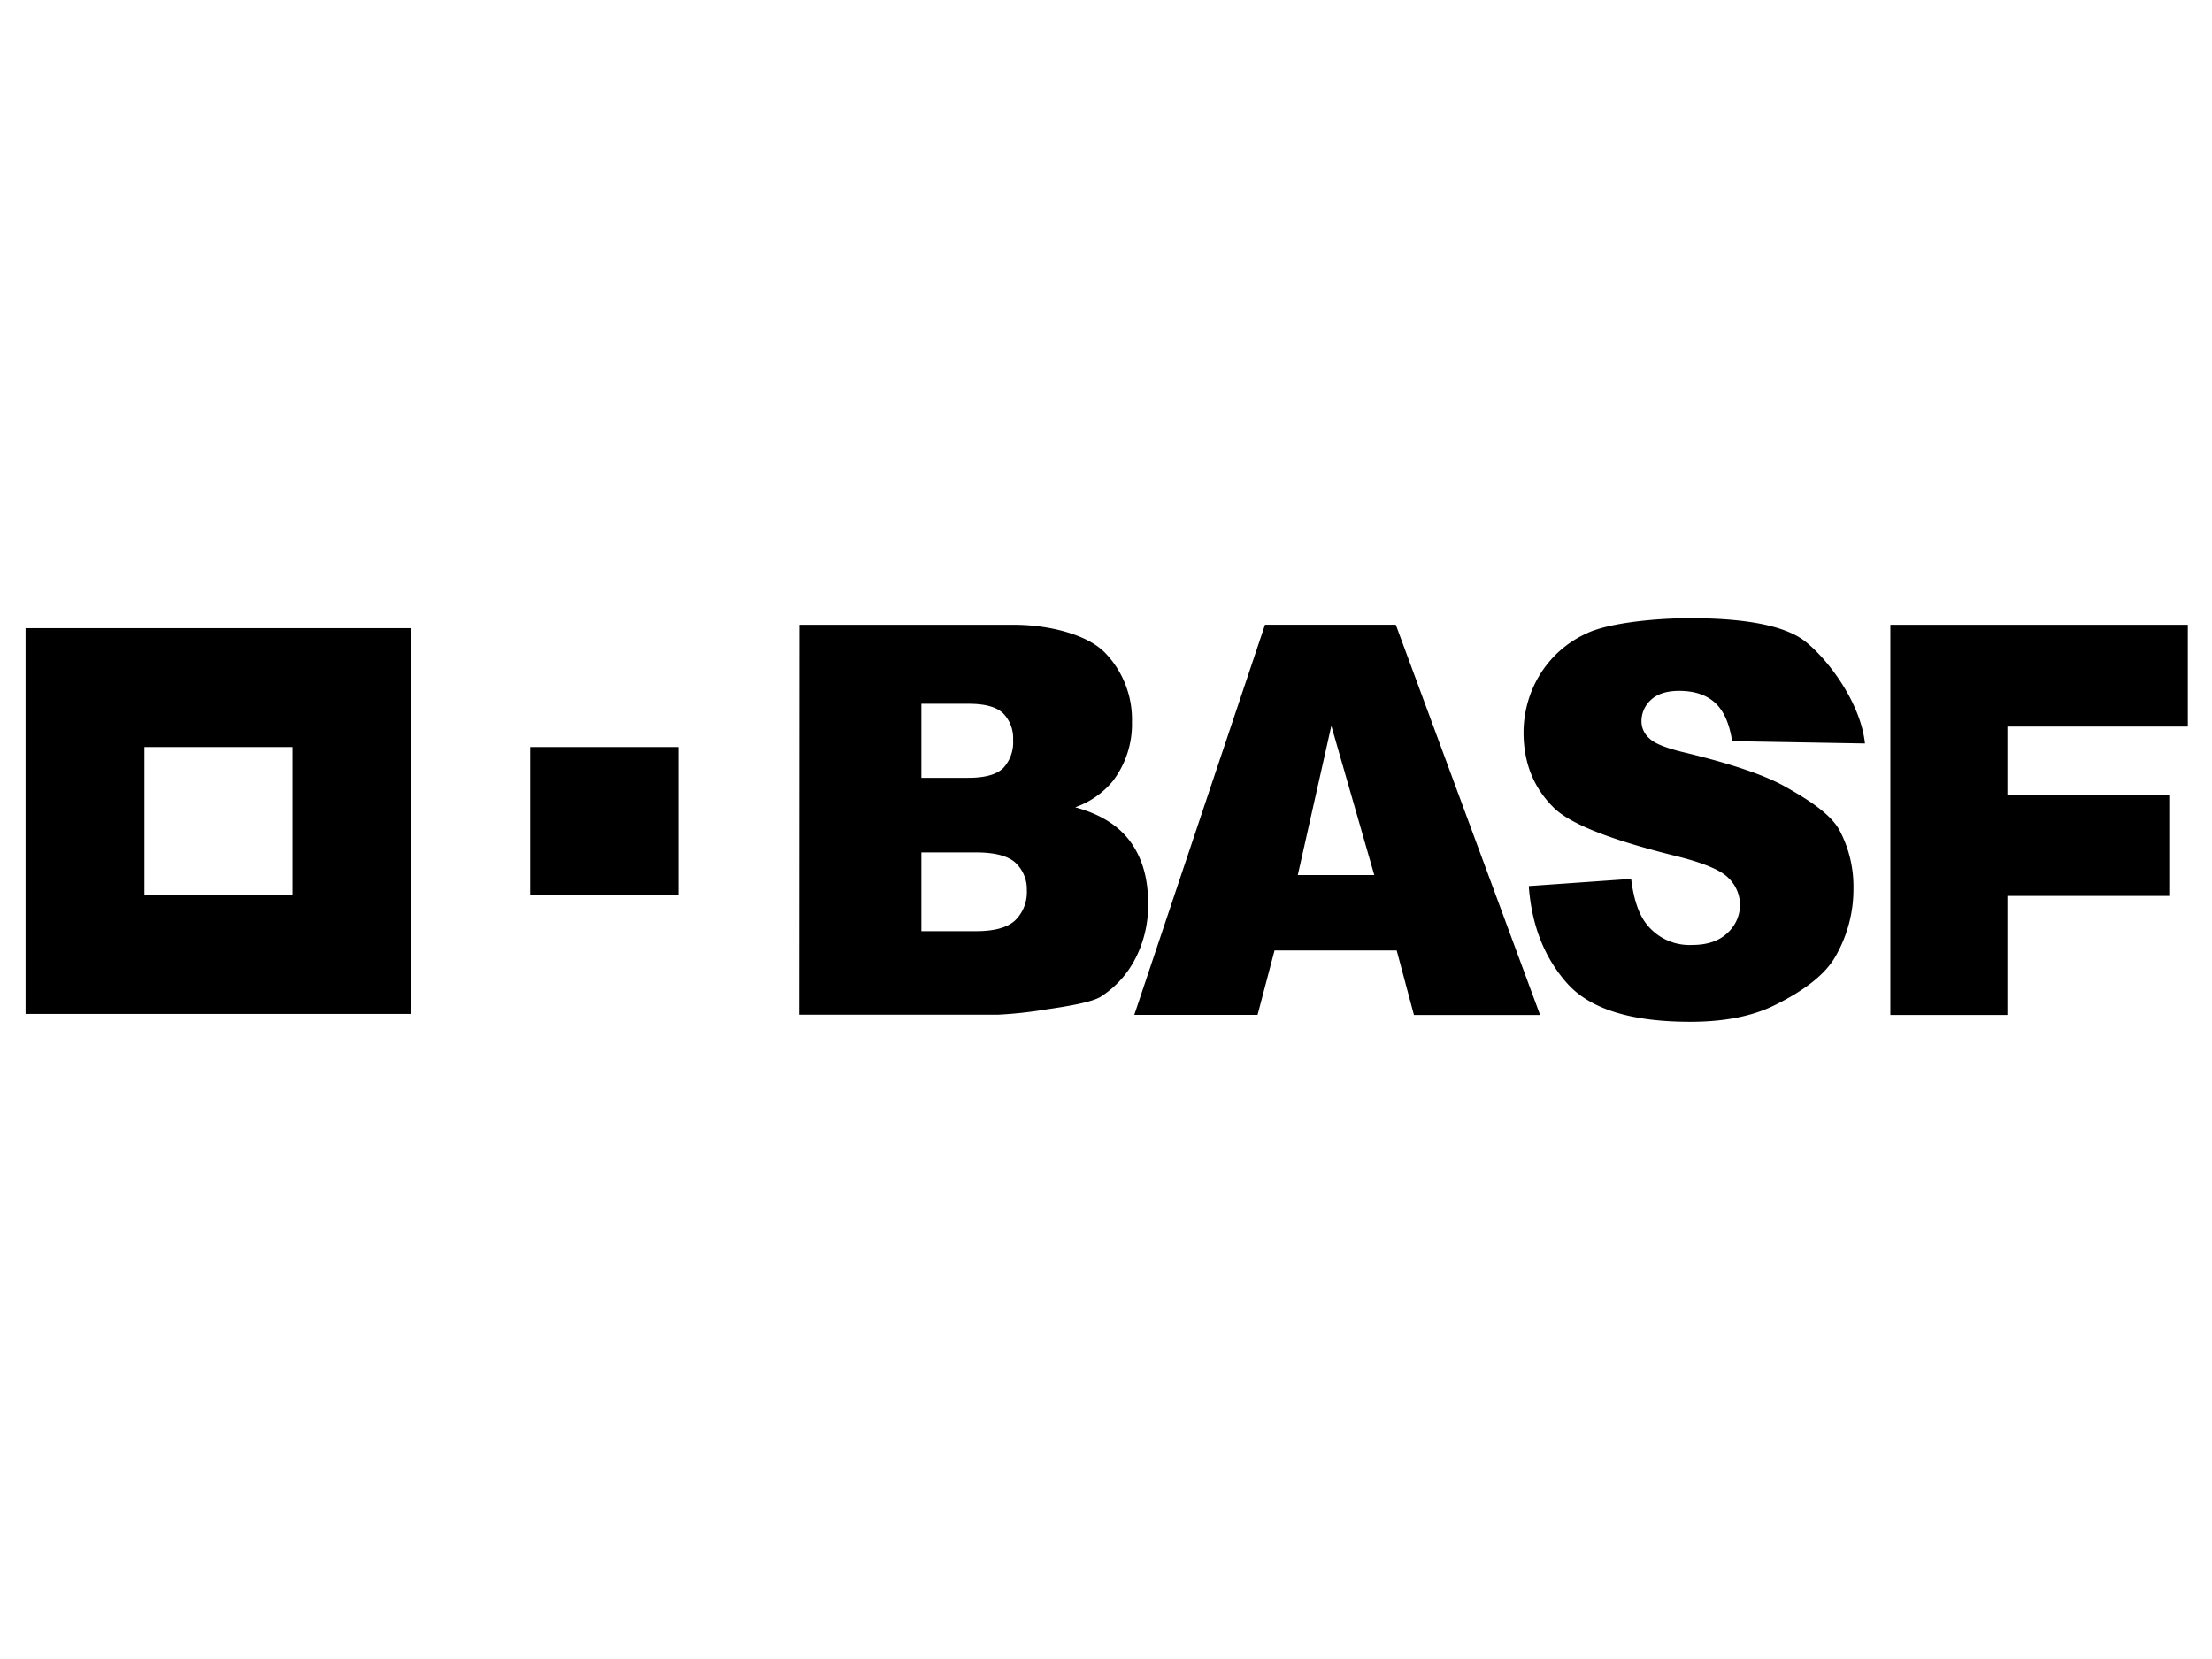 <svg id="Layer_1" data-name="Layer 1" xmlns="http://www.w3.org/2000/svg" viewBox="0 0 640 480"><title>Artboard 1</title><rect x="153.41" y="216.14" width="42.83" height="42.83"/><path d="M7.4,181.75V293.36H119V181.75ZM84.62,259H41.79V216.14H84.62Z"/><path d="M231.28,180.77h62.17c9.71,0,21.06,2.7,26.27,8.09a27.72,27.72,0,0,1,7.79,20,27.15,27.15,0,0,1-5.57,17.17,24.66,24.66,0,0,1-10.86,7.54q10.86,2.93,16,10t5.11,17.91a33.74,33.74,0,0,1-3.65,15.78,28.55,28.55,0,0,1-10,11.08c-2.6,1.7-10.38,2.92-15.72,3.7a121.85,121.85,0,0,1-14,1.54h-57.6Zm35.3,44.28h13.54q7.28,0,10.14-2.82a10.9,10.9,0,0,0,2.86-8.12,10.24,10.24,0,0,0-2.86-7.7q-2.86-2.78-9.93-2.78H266.58Zm0,44.36h15.87q8,0,11.34-3.19a11.41,11.41,0,0,0,3.3-8.59,10.49,10.49,0,0,0-3.27-8q-3.27-3-11.45-3H266.58Z"/><path d="M404.11,275H368.76l-4.91,18.64H328.18L366,180.76h37.85l41.75,112.91h-36.5Zm-6.49-21.82L385.2,210l-9.71,43.18Z"/><path d="M442.32,256.37l29.62-2.08q1,8.09,3.89,12.32a15.78,15.78,0,0,0,13.72,6.8q6.67,0,10.28-3.5a11,11,0,0,0,3.61-8.12,10.88,10.88,0,0,0-3.44-7.85q-3.44-3.47-16-6.49c-13.65-3.44-28.55-8-34.39-13.71s-8.8-13-8.8-21.79a32.19,32.19,0,0,1,4.57-16.5A30.81,30.81,0,0,1,459,183.29c6-2.95,19.47-4.43,30-4.43,12.87,0,26.58,1.39,33.34,6.75s16,17.79,17.25,29.5l-38.43-.67q-1.17-7.62-4.92-11.08t-10.38-3.47q-5.42,0-8.18,2.6a8.28,8.28,0,0,0-2.75,6.28,6.49,6.49,0,0,0,2.27,4.85q2.19,2.23,10.38,4.15,20.42,4.93,29.24,10c5.89,3.36,12.77,7.54,15.44,12.51a34.69,34.69,0,0,1,4,16.72,38.94,38.94,0,0,1-5.36,20c-3.57,6.11-11.16,10.75-17.57,13.9s-14.5,4.74-24.26,4.74q-25.7,0-35.6-11.08T442.32,256.37Z"/><path d="M546.94,180.77H633v29.45H580.8v19.71h46.83v29.29H580.8v34.44H546.94Z"/></svg>